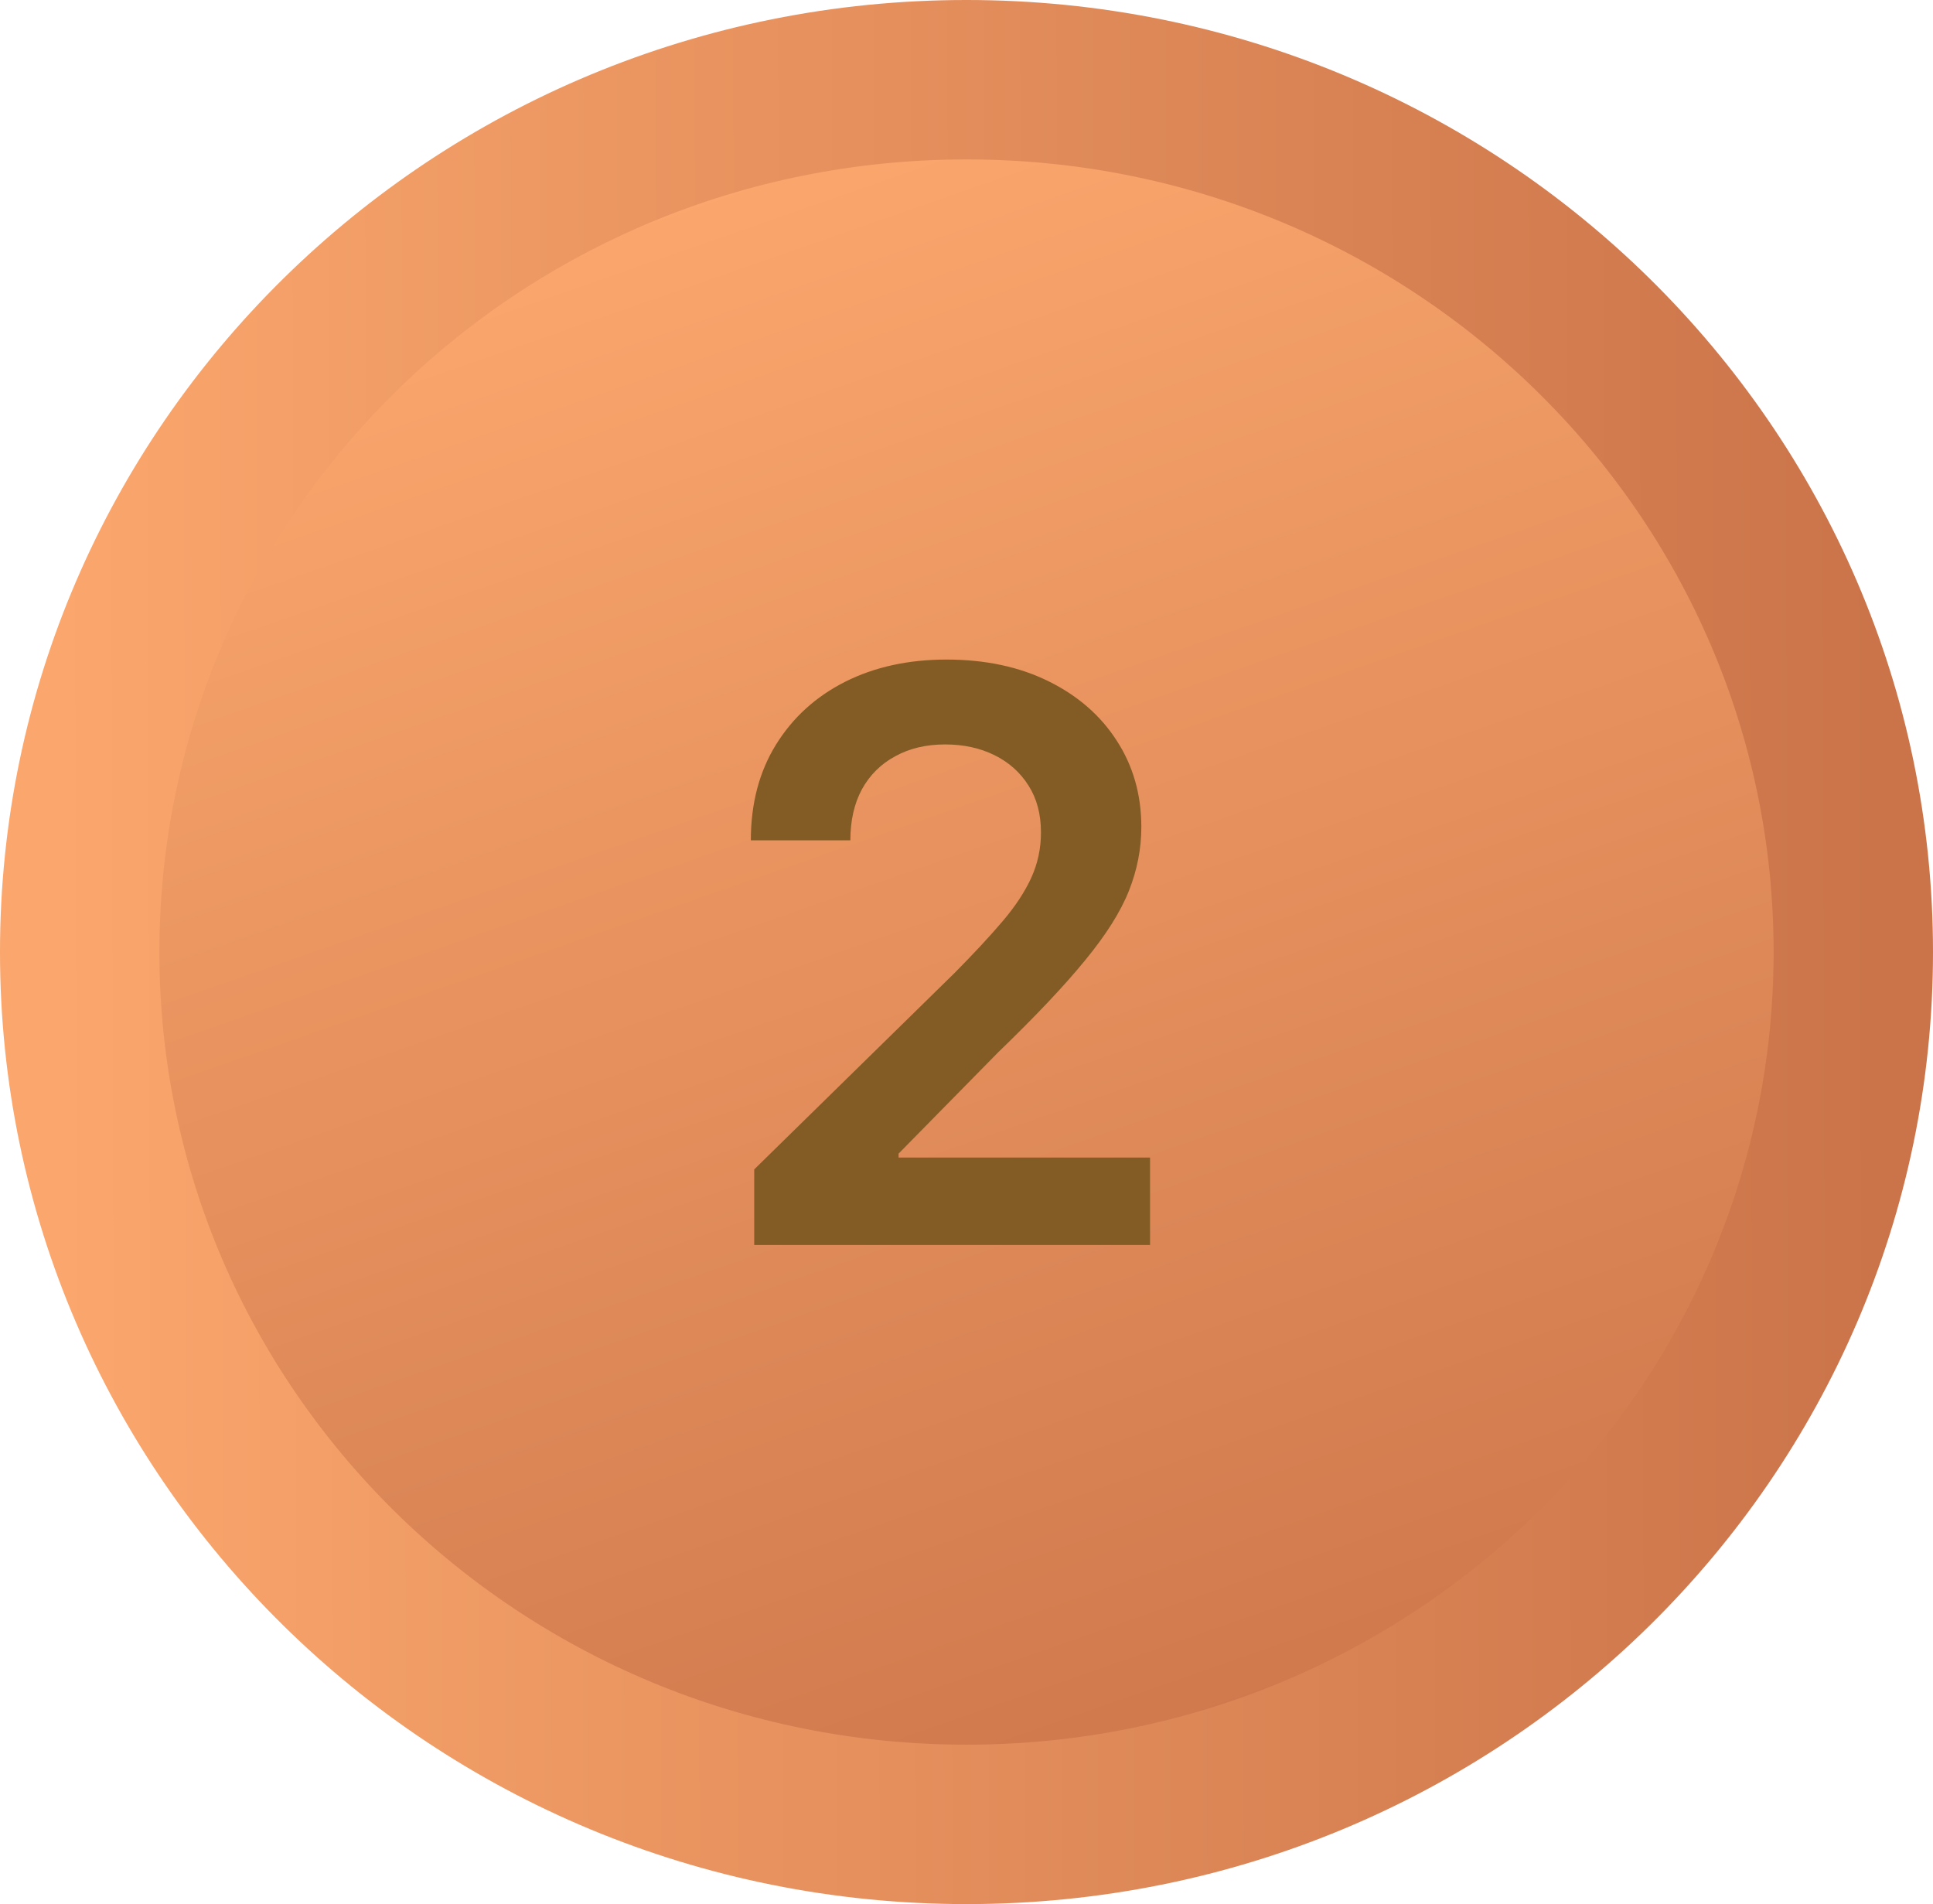 <svg width="132" height="130" viewBox="0 0 132 130" fill="none" xmlns="http://www.w3.org/2000/svg">
<path d="M126.558 65C126.558 97.815 99.524 124.558 66 124.558C32.476 124.558 5.442 97.815 5.442 65C5.442 32.185 32.476 5.442 66 5.442C99.524 5.442 126.558 32.185 126.558 65Z" fill="url(#paint0_linear_1962_4688)" stroke="url(#paint1_linear_1962_4688)" stroke-width="10.884"/>
<path d="M51.504 85V79.84L65.193 66.421C66.502 65.099 67.593 63.924 68.466 62.897C69.339 61.871 69.993 60.876 70.43 59.913C70.866 58.95 71.085 57.924 71.085 56.833C71.085 55.588 70.802 54.522 70.237 53.637C69.673 52.738 68.896 52.045 67.908 51.557C66.919 51.069 65.796 50.826 64.538 50.826C63.242 50.826 62.106 51.095 61.131 51.634C60.155 52.16 59.398 52.911 58.859 53.887C58.333 54.862 58.069 56.024 58.069 57.372H51.273C51.273 54.869 51.844 52.693 52.987 50.845C54.129 48.997 55.701 47.566 57.704 46.551C59.719 45.538 62.029 45.031 64.635 45.031C67.279 45.031 69.602 45.525 71.604 46.513C73.607 47.501 75.16 48.855 76.264 50.575C77.38 52.295 77.939 54.259 77.939 56.467C77.939 57.943 77.656 59.393 77.091 60.818C76.527 62.243 75.532 63.822 74.107 65.554C72.695 67.287 70.712 69.386 68.158 71.85L61.362 78.762V79.031H78.535V85H51.504Z" fill="#825C24"/>
<defs>
<linearGradient id="paint0_linear_1962_4688" x1="84.993" y1="130" x2="44.477" y2="13.983" gradientUnits="userSpaceOnUse">
<stop stop-color="#CB744A"/>
<stop offset="1" stop-color="#FAA66C"/>
</linearGradient>
<linearGradient id="paint1_linear_1962_4688" x1="128.448" y1="130" x2="4.145" y2="130.355" gradientUnits="userSpaceOnUse">
<stop stop-color="#CB744A"/>
<stop offset="1" stop-color="#FAA66C"/>
</linearGradient>
</defs>
</svg>
